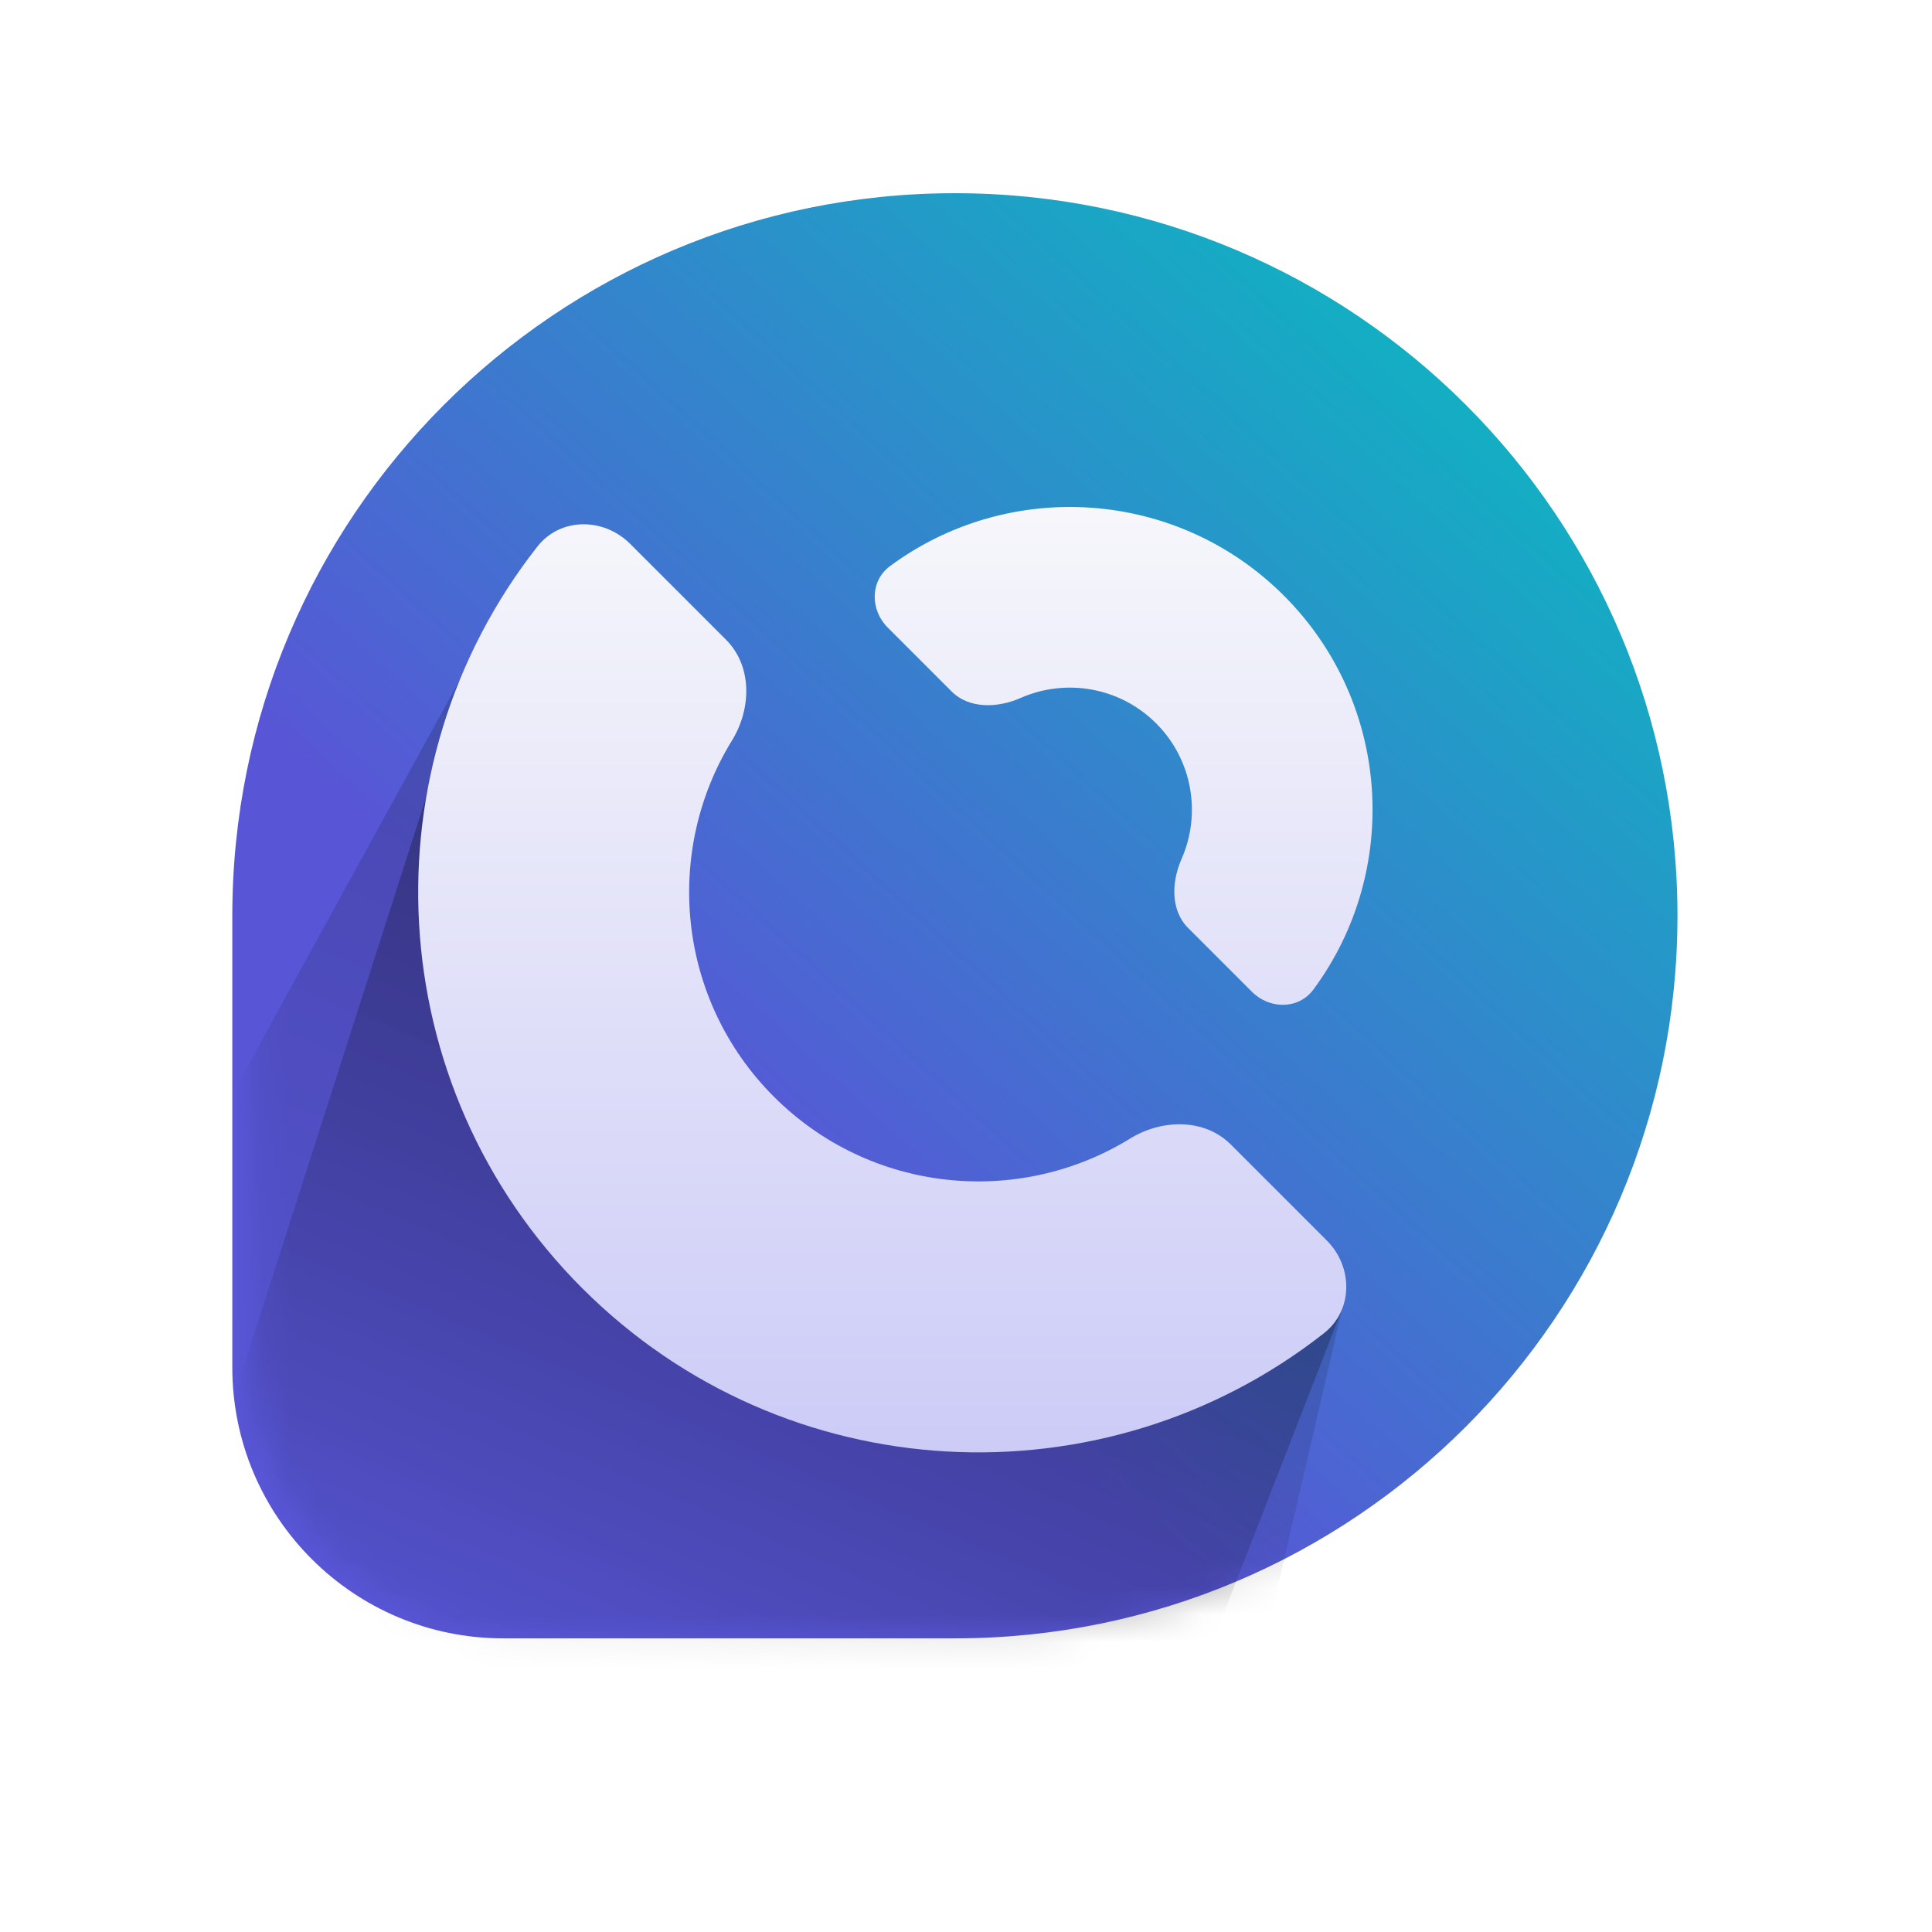 <svg width="70" height="70" viewBox="0 0 70 70" fill="none" xmlns="http://www.w3.org/2000/svg">
<g filter="url(#filter0_f_513_1339)">
<path d="M11 34.836C11 21.672 21.672 11 34.836 11C48 11 58.672 21.672 58.672 34.836C58.672 48 48 58.672 34.836 58.672H20.818C15.396 58.672 11 54.276 11 48.854V34.836Z" fill="#2C2B74"/>
</g>
<g filter="url(#filter1_iii_513_1339)">
<path d="M9.198 33.181C9.198 18.721 20.919 7 35.378 7C49.837 7 61.559 18.721 61.559 33.181C61.559 47.64 49.837 59.361 35.378 59.361H19.015C13.593 59.361 9.198 54.966 9.198 49.543V33.181Z" fill="url(#paint0_linear_513_1339)"/>
</g>
<mask id="mask0_513_1339" style="mask-type:alpha" maskUnits="userSpaceOnUse" x="9" y="7" width="53" height="53">
<path d="M9.198 33.181C9.198 18.721 20.919 7 35.378 7C49.837 7 61.559 18.721 61.559 33.181C61.559 47.64 49.837 59.361 35.378 59.361H19.015C13.593 59.361 9.198 54.966 9.198 49.543V33.181Z" fill="#5856D6"/>
</mask>
<g mask="url(#mask0_513_1339)">
<g filter="url(#filter2_f_513_1339)">
<path d="M35.769 102.918L-9.168 71.658L17.013 23.986L18.157 28.434C19.689 34.395 23.275 39.623 28.283 43.2C32.135 45.952 36.751 47.431 41.485 47.431H48.627L35.769 102.918Z" fill="url(#paint1_linear_513_1339)" fill-opacity="0.2" style="mix-blend-mode:plus-darker"/>
</g>
<g filter="url(#filter3_f_513_1339)">
<path d="M27.954 100.574L0.601 75.174L17.013 23.986L18.157 28.434C19.689 34.395 23.275 39.623 28.283 43.2C32.135 45.952 36.751 47.431 41.485 47.431H48.627L27.954 100.574Z" fill="url(#paint2_linear_513_1339)" fill-opacity="0.5" style="mix-blend-mode:plus-darker"/>
</g>
</g>
<path d="M36.977 25.289C36.15 25.654 35.117 25.691 34.478 25.052L32.164 22.738C31.525 22.099 31.519 21.051 32.245 20.513C36.538 17.334 42.626 17.69 46.518 21.581C50.409 25.473 50.765 31.56 47.586 35.854C47.048 36.58 46 36.574 45.361 35.935L43.047 33.621C42.407 32.982 42.445 31.949 42.81 31.122C43.525 29.5 43.218 27.538 41.889 26.209C40.561 24.881 38.598 24.574 36.977 25.289Z" fill="url(#paint3_linear_513_1339)"/>
<path d="M26.519 26.833C27.23 25.679 27.262 24.135 26.303 23.176L22.832 19.705C21.874 18.747 20.305 18.739 19.468 19.806C13.213 27.771 13.756 39.336 21.097 46.677C28.438 54.018 40.003 54.561 47.968 48.306C49.035 47.469 49.027 45.9 48.069 44.941L44.597 41.47C43.639 40.512 42.095 40.544 40.941 41.255C36.901 43.742 31.54 43.236 28.039 39.735C24.538 36.234 24.032 30.872 26.519 26.833Z" fill="url(#paint4_linear_513_1339)"/>
<defs>
<filter id="filter0_f_513_1339" x="0.059" y="0.059" width="69.554" height="69.554" filterUnits="userSpaceOnUse" color-interpolation-filters="sRGB">
<feFlood flood-opacity="0" result="BackgroundImageFix"/>
<feBlend mode="normal" in="SourceGraphic" in2="BackgroundImageFix" result="shape"/>
<feGaussianBlur stdDeviation="5.471" result="effect1_foregroundBlur_513_1339"/>
</filter>
<filter id="filter1_iii_513_1339" x="7.635" y="4.655" width="54.706" height="56.269" filterUnits="userSpaceOnUse" color-interpolation-filters="sRGB">
<feFlood flood-opacity="0" result="BackgroundImageFix"/>
<feBlend mode="normal" in="SourceGraphic" in2="BackgroundImageFix" result="shape"/>
<feColorMatrix in="SourceAlpha" type="matrix" values="0 0 0 0 0 0 0 0 0 0 0 0 0 0 0 0 0 0 127 0" result="hardAlpha"/>
<feOffset/>
<feGaussianBlur stdDeviation="2.735"/>
<feComposite in2="hardAlpha" operator="arithmetic" k2="-1" k3="1"/>
<feColorMatrix type="matrix" values="0 0 0 0 1 0 0 0 0 1 0 0 0 0 1 0 0 0 0.7 0"/>
<feBlend mode="normal" in2="shape" result="effect1_innerShadow_513_1339"/>
<feColorMatrix in="SourceAlpha" type="matrix" values="0 0 0 0 0 0 0 0 0 0 0 0 0 0 0 0 0 0 127 0" result="hardAlpha"/>
<feOffset dx="0.782" dy="-2.345"/>
<feGaussianBlur stdDeviation="3.126"/>
<feComposite in2="hardAlpha" operator="arithmetic" k2="-1" k3="1"/>
<feColorMatrix type="matrix" values="0 0 0 0 0.163 0 0 0 0 0.068 0 0 0 0 0.275 0 0 0 0.8 0"/>
<feBlend mode="normal" in2="effect1_innerShadow_513_1339" result="effect2_innerShadow_513_1339"/>
<feColorMatrix in="SourceAlpha" type="matrix" values="0 0 0 0 0 0 0 0 0 0 0 0 0 0 0 0 0 0 127 0" result="hardAlpha"/>
<feOffset dx="-1.563" dy="2.345"/>
<feGaussianBlur stdDeviation="0.782"/>
<feComposite in2="hardAlpha" operator="arithmetic" k2="-1" k3="1"/>
<feColorMatrix type="matrix" values="0 0 0 0 1 0 0 0 0 1 0 0 0 0 1 0 0 0 0.5 0"/>
<feBlend mode="normal" in2="effect2_innerShadow_513_1339" result="effect3_innerShadow_513_1339"/>
</filter>
<filter id="filter2_f_513_1339" x="-9.949" y="23.204" width="59.358" height="80.496" filterUnits="userSpaceOnUse" color-interpolation-filters="sRGB">
<feFlood flood-opacity="0" result="BackgroundImageFix"/>
<feBlend mode="normal" in="SourceGraphic" in2="BackgroundImageFix" result="shape"/>
<feGaussianBlur stdDeviation="0.391" result="effect1_foregroundBlur_513_1339"/>
</filter>
<filter id="filter3_f_513_1339" x="-1.743" y="21.641" width="52.715" height="81.277" filterUnits="userSpaceOnUse" color-interpolation-filters="sRGB">
<feFlood flood-opacity="0" result="BackgroundImageFix"/>
<feBlend mode="normal" in="SourceGraphic" in2="BackgroundImageFix" result="shape"/>
<feGaussianBlur stdDeviation="1.172" result="effect1_foregroundBlur_513_1339"/>
</filter>
<linearGradient id="paint0_linear_513_1339" x1="28.345" y1="42.742" x2="61.168" y2="6.792" gradientUnits="userSpaceOnUse">
<stop stop-color="#5856D6"/>
<stop offset="1" stop-color="#00C7BE"/>
</linearGradient>
<linearGradient id="paint1_linear_513_1339" x1="22.093" y1="22.032" x2="6.112" y2="59.341" gradientUnits="userSpaceOnUse">
<stop/>
<stop offset="1" stop-opacity="0"/>
</linearGradient>
<linearGradient id="paint2_linear_513_1339" x1="22.093" y1="22.032" x2="6.112" y2="59.341" gradientUnits="userSpaceOnUse">
<stop stop-opacity="0.71"/>
<stop offset="1" stop-opacity="0"/>
</linearGradient>
<linearGradient id="paint3_linear_513_1339" x1="32.441" y1="18.515" x2="32.441" y2="52.901" gradientUnits="userSpaceOnUse">
<stop stop-color="#F6F6FB"/>
<stop offset="1" stop-color="#CCCBF7"/>
</linearGradient>
<linearGradient id="paint4_linear_513_1339" x1="32.441" y1="18.515" x2="32.441" y2="52.901" gradientUnits="userSpaceOnUse">
<stop stop-color="#F6F6FB"/>
<stop offset="1" stop-color="#CCCBF7"/>
</linearGradient>
</defs>
</svg>
